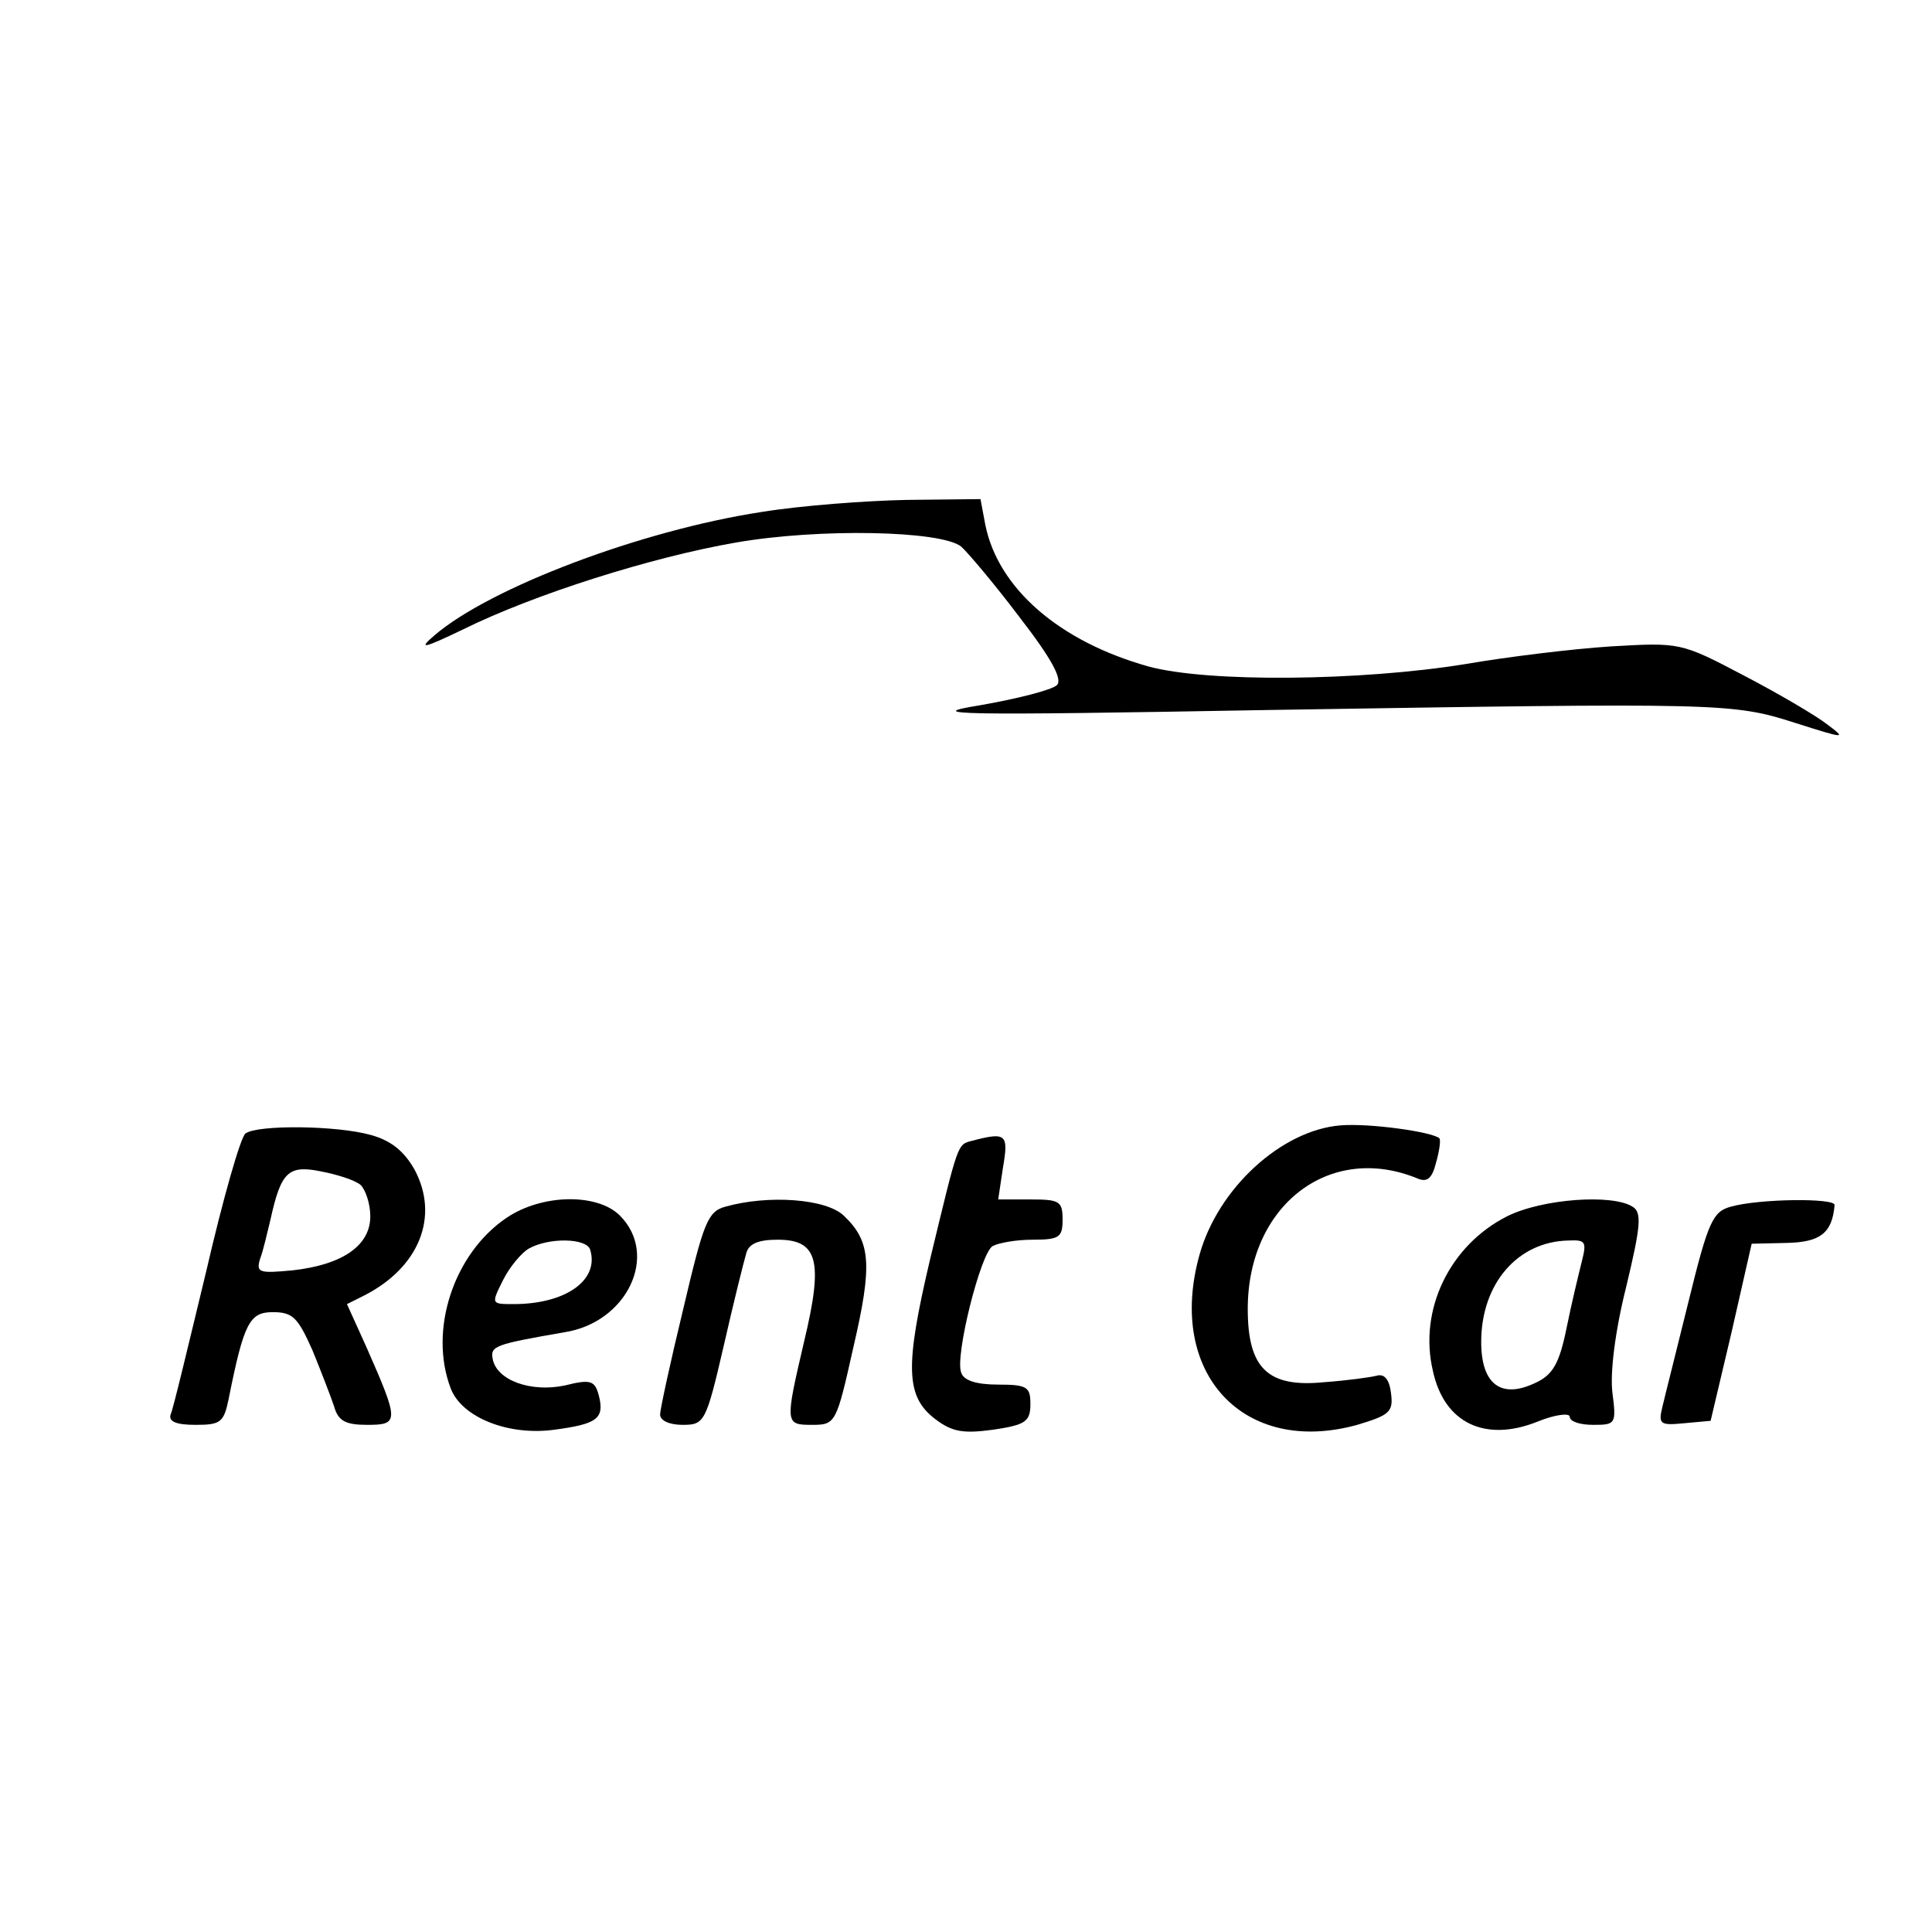 <?xml version="1.0" standalone="no"?>
<!DOCTYPE svg PUBLIC "-//W3C//DTD SVG 20010904//EN"
 "http://www.w3.org/TR/2001/REC-SVG-20010904/DTD/svg10.dtd">
<svg version="1.0" xmlns="http://www.w3.org/2000/svg"
 width="240pt" height="240pt" viewBox="0 0 240 240"
 preserveAspectRatio="xMidYMid meet">

<g transform="translate(0,240) scale(0.1,-0.1)"
fill="#000000" stroke="none">
<path d="M946 1764 c-150 -23 -337 -94 -406 -153 -21 -18 -15 -17 35 7 89 44
235 90 339 108 103 18 255 15 280 -5 8 -7 41 -46 72 -87 41 -53 54 -78 47 -85
-6 -6 -49 -17 -95 -25 -74 -12 -34 -13 357 -6 564 9 577 9 655 -16 63 -20 64
-20 40 -2 -14 11 -60 38 -104 61 -78 41 -79 41 -165 36 -47 -3 -129 -13 -181
-22 -130 -21 -319 -23 -393 -3 -111 31 -187 97 -203 176 l-6 32 -92 -1 c-50
-1 -131 -7 -180 -15z"/>
<path d="M1665 1002 c-73 -6 -152 -78 -175 -161 -41 -147 55 -250 196 -211 40
12 45 16 42 39 -2 17 -8 25 -18 22 -8 -2 -37 -6 -65 -8 -70 -7 -95 17 -95 91
0 129 102 207 211 162 12 -5 18 0 23 20 4 14 6 28 4 30 -9 8 -87 19 -123 16z"/>
<path d="M305 992 c-6 -4 -28 -81 -49 -172 -22 -91 -41 -171 -44 -177 -3 -9 7
-13 31 -13 31 0 35 3 41 32 19 95 26 108 55 108 25 0 31 -7 49 -47 11 -27 23
-58 27 -70 5 -18 14 -23 41 -23 40 0 40 4 -1 97 l-24 53 22 11 c68 35 93 98
62 156 -13 23 -29 36 -54 43 -42 12 -141 13 -156 2z m143 -64 c6 -6 12 -23 12
-39 0 -36 -34 -60 -96 -67 -42 -4 -46 -3 -41 14 4 10 9 33 13 49 13 59 22 68
62 60 21 -4 43 -11 50 -17z"/>
<path d="M1208 983 c-19 -5 -17 0 -53 -149 -31 -132 -30 -169 7 -197 21 -16
35 -18 72 -13 40 6 46 10 46 32 0 21 -4 24 -40 24 -27 0 -43 5 -46 15 -8 20
24 148 39 157 7 4 29 8 50 8 33 0 37 3 37 25 0 23 -4 25 -40 25 l-40 0 6 40
c7 41 4 44 -38 33z"/>
<path d="M629 887 c-65 -44 -97 -139 -69 -212 14 -36 72 -59 129 -51 53 7 62
14 55 42 -5 19 -10 21 -42 13 -42 -9 -85 6 -90 33 -3 16 3 18 89 33 78 12 118
96 69 145 -28 28 -97 27 -141 -3z m104 -39 c12 -38 -30 -68 -95 -68 -28 0 -28
0 -13 30 8 16 23 34 32 39 25 14 71 13 76 -1z"/>
<path d="M901 901 c-22 -6 -27 -20 -52 -126 -16 -66 -29 -126 -29 -132 0 -8
12 -13 28 -13 27 0 29 3 51 98 12 53 25 105 28 115 3 12 15 17 39 17 50 0 57
-26 33 -126 -24 -103 -24 -104 10 -104 29 0 30 2 51 96 24 103 22 132 -12 164
-22 21 -94 26 -147 11z"/>
<path d="M1872 889 c-71 -36 -110 -116 -92 -192 14 -65 65 -89 130 -63 22 9
40 11 40 6 0 -6 13 -10 29 -10 28 0 29 1 24 40 -3 24 3 75 17 131 18 75 20 93
8 100 -25 16 -112 10 -156 -12z m93 -56 c-4 -16 -13 -53 -19 -83 -9 -44 -17
-58 -39 -68 -42 -20 -67 -2 -67 51 0 72 45 125 109 126 21 1 22 -2 16 -26z"/>
<path d="M2150 901 c-22 -6 -28 -18 -52 -116 -15 -61 -30 -120 -33 -133 -5
-21 -3 -23 27 -20 l33 3 26 110 25 110 44 1 c41 1 56 12 59 47 1 9 -94 8 -129
-2z"/>
</g>
</svg>
